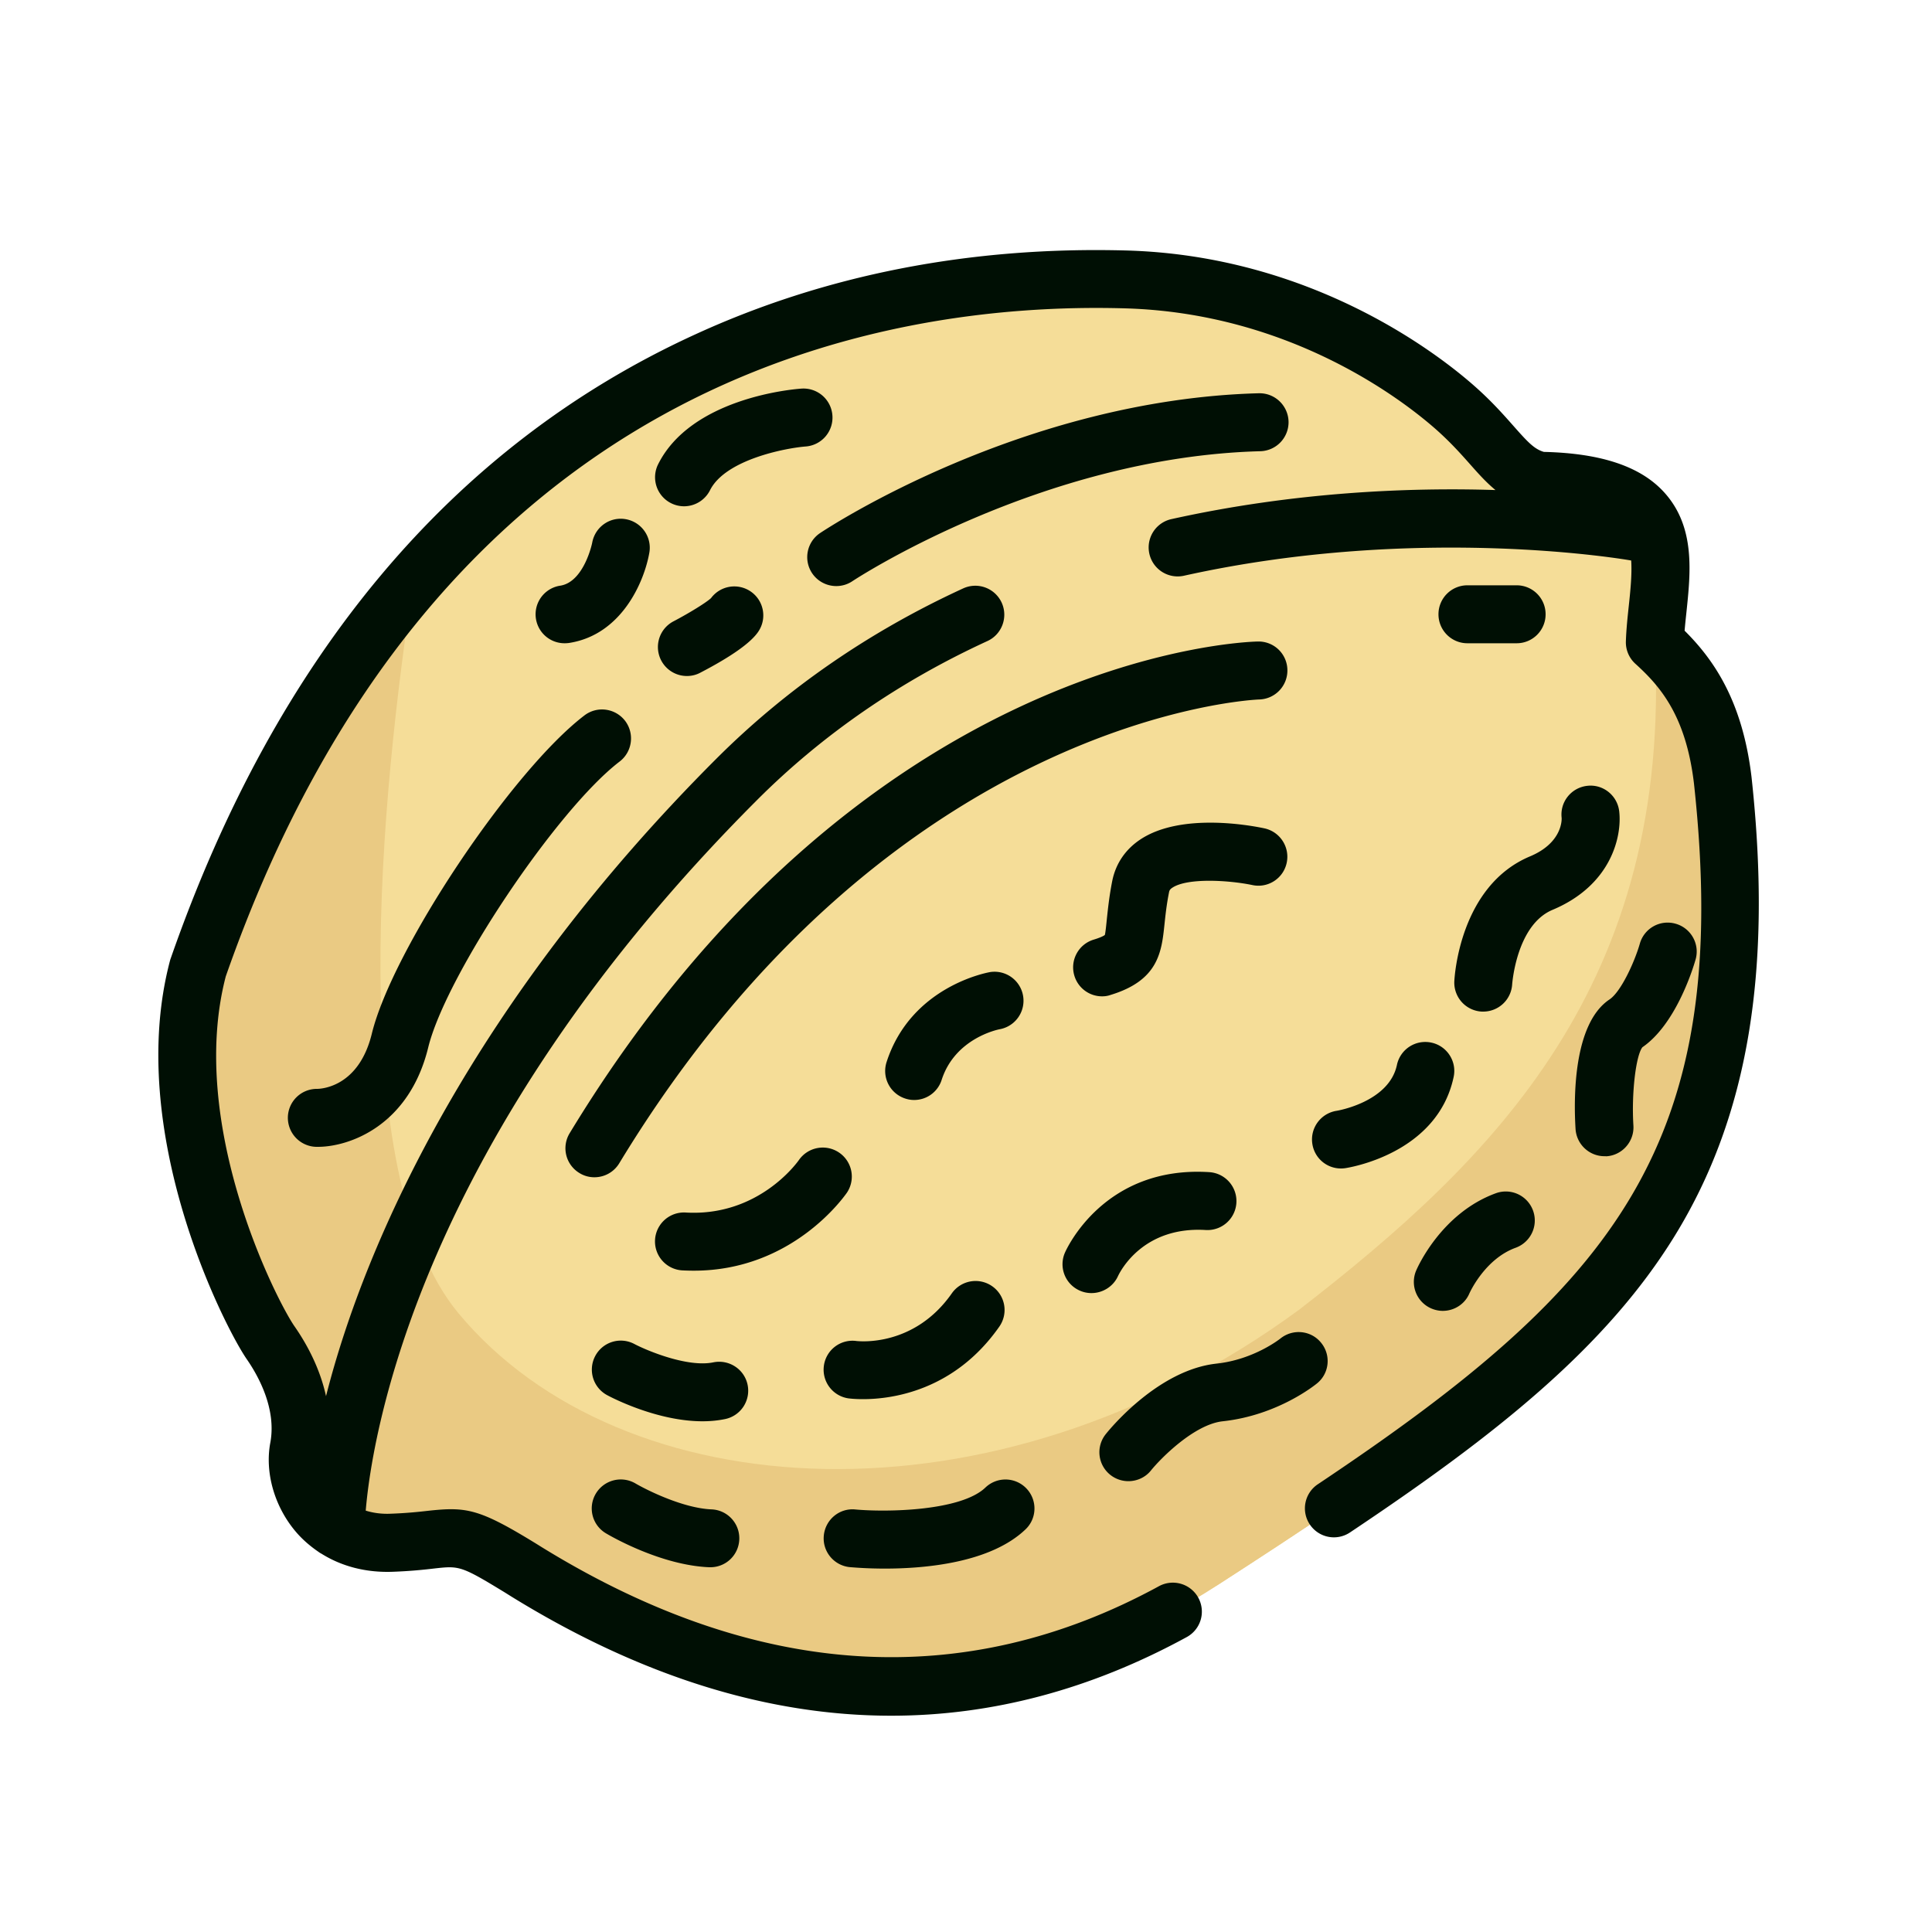 <?xml version="1.0" standalone="no"?><!DOCTYPE svg PUBLIC "-//W3C//DTD SVG 1.1//EN" "http://www.w3.org/Graphics/SVG/1.1/DTD/svg11.dtd"><svg t="1651485299152" class="icon" viewBox="0 0 1024 1024" version="1.1" xmlns="http://www.w3.org/2000/svg" p-id="2373" xmlns:xlink="http://www.w3.org/1999/xlink" width="16" height="16"><defs><style type="text/css">@font-face { font-family: feedback-iconfont; src: url("//at.alicdn.com/t/font_1031158_u69w8yhxdu.woff2?t=1630033759944") format("woff2"), url("//at.alicdn.com/t/font_1031158_u69w8yhxdu.woff?t=1630033759944") format("woff"), url("//at.alicdn.com/t/font_1031158_u69w8yhxdu.ttf?t=1630033759944") format("truetype"); }
</style></defs><path d="M913.101 413.747c-4.966-42.189-22.323-60.826-35.994-73.267 1.229-37.222 21.094-84.429-60.826-85.658-17.357-3.738-22.323-18.637-44.698-38.502s-85.658-65.792-175.053-68.301c-67.021-1.843-363.008-3.738-491.571 364.954-22.323 84.429 27.29 182.477 38.502 198.605 11.162 16.128 18.637 35.994 14.899 55.859s11.469 51.507 49.203 50.125 31.181-9.318 68.454 13.517c37.222 22.835 191.488 123.853 370.227 8.397 178.739-115.405 291.686-197.325 266.854-425.728z" fill="#F5DD98" p-id="2374"></path><path d="M913.101 413.747c-4.966-42.189-22.323-60.826-35.994-73.267 9.318 181.248-85.504 273.971-188.672 353.792-162.202 118.989-359.373 105.216-445.389 1.843-61.645-74.138-40.755-277.965-24.013-387.328-43.878 50.637-83.661 117.094-114.074 204.288-22.323 84.429 27.29 182.477 38.502 198.605 11.162 16.128 18.637 35.994 14.899 55.859s11.469 51.507 49.203 50.125 31.181-9.318 68.454 13.517c37.222 22.835 191.488 123.853 370.227 8.397 178.739-115.507 291.686-197.427 266.854-425.83z" fill="#EACA83" p-id="2375"></path><path d="M928.358 411.955c-4.762-40.294-19.968-62.259-35.482-77.67 0.256-3.174 0.614-6.451 0.973-9.83 2.202-21.043 4.762-44.851-11.418-63.078-12.39-13.978-33.382-21.146-64.154-21.862-5.12-1.485-8.653-5.325-16.077-13.722-5.12-5.786-11.469-13.005-20.378-20.89-18.278-16.23-85.555-69.376-184.832-72.141-82.534-2.253-159.898 12.8-229.53 44.954-127.949 58.88-221.133 170.035-276.992 330.291-0.154 0.358-0.256 0.768-0.358 1.126-24.115 91.136 29.184 194.714 40.704 211.302 6.093 8.806 15.821 26.266 12.442 44.288-2.97 15.923 2.304 34.099 13.773 47.411 3.482 4.045 7.526 7.475 11.878 10.445 0.461 0.358 0.973 0.666 1.485 0.922 10.701 6.707 23.552 10.086 37.734 9.574 9.728-0.358 16.845-1.126 22.016-1.741 13.312-1.485 14.131-1.536 37.837 12.954l3.021 1.894c68.301 42.138 135.629 63.181 201.37 63.181 53.35 0 105.677-13.875 156.621-41.677a15.345 15.345 0 0 0 6.144-20.838 15.386 15.386 0 0 0-20.838-6.144c-103.424 56.371-213.504 49.357-327.168-20.685l-3.123-1.946c-30.054-18.432-36.71-19.558-57.242-17.306-4.966 0.563-11.213 1.229-19.763 1.536-4.813 0.205-9.165-0.41-13.158-1.638 3.277-39.27 27.699-196.864 207.514-376.73 34.458-34.458 75.52-62.822 122.01-84.173 7.68-3.533 11.059-12.646 7.526-20.378a15.38 15.38 0 0 0-20.378-7.526c-49.818 22.886-93.85 53.299-130.918 90.368-127.949 127.949-185.651 254.208-206.797 337.766-3.226-14.797-10.138-27.597-16.742-37.069-9.574-13.824-56.883-106.701-36.403-185.395 110.694-316.518 346.061-357.786 476.467-354.099 88.883 2.458 148.941 49.92 165.274 64.41 7.526 6.707 13.005 12.851 17.818 18.278 4.301 4.864 8.55 9.626 13.414 13.619-45.21-1.434-106.189 0.87-171.776 15.411a15.36 15.36 0 1 0 6.656 30.003c125.082-27.75 235.878-8.294 236.954-8.09h0.102c0.461 7.168-0.358 15.514-1.28 24.115-0.666 6.144-1.331 12.493-1.536 18.739-0.154 4.506 1.69 8.858 5.018 11.878 12.8 11.622 26.778 27.085 31.078 63.539 20.787 191.181-41.728 266.035-199.373 371.354a15.345 15.345 0 0 0-4.25 21.299 15.345 15.345 0 0 0 21.299 4.25c77.005-51.456 135.782-97.946 172.39-157.645 38.707-63.13 51.558-140.237 40.448-242.637z" fill="#000F04" p-id="2376"></path><path d="M315.034 623.974c-2.714 0-5.478-0.717-7.936-2.253a15.334 15.334 0 0 1-5.171-21.094c153.446-252.877 356.147-260.454 364.698-260.608a15.278 15.278 0 0 1 15.718 15.002 15.365 15.365 0 0 1-14.95 15.718c-2.458 0.051-195.174 8.499-339.2 245.862-2.918 4.762-7.936 7.373-13.158 7.373zM584.141 528.077a15.309 15.309 0 0 1-14.694-10.906c-2.458-8.09 2.099-16.691 10.24-19.149 4.71-1.434 5.837-2.406 5.888-2.458 0.307-0.819 0.768-5.325 1.126-8.96 0.563-5.171 1.229-11.674 2.816-19.712 1.843-9.165 7.014-16.794 15.053-22.067 21.606-14.182 58.419-7.322 65.587-5.786 8.294 1.792 13.568 9.933 11.827 18.227s-9.882 13.619-18.227 11.827c-12.288-2.56-34.253-3.942-42.342 1.382-1.434 0.922-1.638 1.638-1.792 2.406-1.331 6.656-1.894 12.083-2.406 16.896-1.536 14.694-3.123 29.85-28.672 37.581-1.434 0.512-2.918 0.717-4.403 0.717zM484.506 583.014c-1.587 0-3.174-0.256-4.71-0.768a15.35 15.35 0 0 1-9.882-19.354c12.954-40.038 53.146-47.36 54.835-47.667a15.36 15.36 0 0 1 5.274 30.259c-1.178 0.205-23.808 4.813-30.925 26.88a15.268 15.268 0 0 1-14.592 10.65zM367.77 673.485c-1.997 0-4.045-0.051-6.144-0.154a15.36 15.36 0 1 1 1.792-30.669c38.605 2.253 59.136-26.573 60.006-27.802a15.411 15.411 0 0 1 21.35-3.942 15.36 15.36 0 0 1 4.096 21.248c-1.229 1.69-28.621 41.318-81.101 41.318zM372.326 753.306c-23.706 0-47.462-12.186-50.483-13.824a15.37 15.37 0 0 1-6.349-20.787 15.324 15.324 0 0 1 20.736-6.349c6.502 3.43 28.16 12.544 41.83 9.728 8.294-1.69 16.435 3.584 18.176 11.878a15.36 15.36 0 0 1-11.878 18.176c-3.994 0.819-8.038 1.178-12.032 1.178zM457.421 741.581c-4.454 0-7.219-0.358-7.68-0.41a15.36 15.36 0 0 1-13.056-17.357 15.299 15.299 0 0 1 17.254-13.056c1.536 0.154 30.566 3.277 50.534-25.242a15.36 15.36 0 0 1 21.402-3.789 15.36 15.36 0 0 1 3.789 21.402c-23.962 34.253-57.293 38.451-72.243 38.451zM578.509 685.363c-2.099 0-4.198-0.41-6.246-1.331a15.263 15.263 0 0 1-7.834-20.07c0.819-1.894 20.736-46.234 76.493-42.701a15.36 15.36 0 1 1-1.894 30.669c-33.178-1.997-45.21 21.76-46.49 24.474-2.56 5.581-8.192 8.96-14.029 8.96zM710.707 619.315a15.309 15.309 0 0 1-15.155-13.158c-1.229-8.346 4.557-16.128 12.902-17.408 0.614-0.102 27.802-4.71 31.949-24.32a15.34 15.34 0 0 1 18.227-11.827c8.294 1.741 13.619 9.933 11.827 18.227-8.653 40.704-55.501 48.026-57.498 48.333-0.717 0.102-1.485 0.154-2.253 0.154zM786.176 536.166h-0.768a15.37 15.37 0 0 1-14.592-16.026c0.102-2.048 2.714-50.586 40.141-66.253 17.715-7.424 16.742-20.275 16.742-20.378-0.973-8.448 5.069-16.026 13.517-16.998 8.397-1.024 16.026 5.069 16.998 13.517 1.536 13.261-4.198 39.168-35.379 52.224-19.098 8.038-21.299 39.066-21.35 39.373a15.375 15.375 0 0 1-15.309 14.541zM803.84 340.941h-26.061c-8.499 0-15.36-6.861-15.36-15.36s6.861-15.36 15.36-15.36H803.84c8.499 0 15.36 6.861 15.36 15.36s-6.861 15.36-15.36 15.36zM376.525 830.669h-0.666c-25.498-1.075-51.763-16.23-54.682-17.971a15.309 15.309 0 0 1-5.376-21.043 15.391 15.391 0 0 1 21.043-5.376c6.144 3.584 25.293 13.107 40.294 13.722 8.499 0.358 15.053 7.526 14.694 15.974a15.299 15.299 0 0 1-15.309 14.694zM468.941 831.386c-9.472 0-16.435-0.614-18.483-0.768-8.448-0.819-14.643-8.294-13.824-16.742s8.294-14.694 16.742-13.824c16.845 1.536 55.962 0.819 68.915-11.622a15.36 15.36 0 0 1 21.709 0.461c5.888 6.144 5.683 15.872-0.461 21.709-18.534 17.715-52.992 20.787-74.598 20.787zM598.067 785.05c-3.379 0-6.81-1.126-9.626-3.379a15.309 15.309 0 0 1-2.355-21.555c2.765-3.482 28.16-34.099 58.726-37.376 19.866-2.15 33.638-13.158 33.792-13.261 6.554-5.325 16.23-4.403 21.555 2.15 5.376 6.502 4.506 16.128-1.997 21.504-0.819 0.666-20.685 16.998-50.074 20.173-15.206 1.638-33.075 19.866-38.093 26.112-2.97 3.686-7.424 5.632-11.93 5.632zM764.723 694.784c-1.997 0-4.045-0.41-5.99-1.229a15.324 15.324 0 0 1-8.141-20.122c0.512-1.229 13.21-30.515 42.445-41.062a15.37 15.37 0 0 1 10.394 28.928c-16.486 5.939-24.474 23.962-24.576 24.115-2.406 5.837-8.141 9.37-14.131 9.37zM850.381 612.813c-8.038 0-14.797-6.298-15.309-14.438-1.024-16.384-1.229-55.859 18.022-68.659 6.042-4.045 13.261-19.814 16.077-29.645a15.309 15.309 0 0 1 19.046-10.445c8.141 2.355 12.851 10.906 10.445 19.046-1.638 5.683-10.701 34.406-28.16 46.387-3.482 4.506-5.837 24.474-4.762 41.523 0.512 8.448-5.939 15.77-14.387 16.282-0.307-0.051-0.666-0.051-0.973-0.051zM362.547 268.339a15.386 15.386 0 0 1-13.722-22.272c17.357-34.714 69.939-39.68 75.878-40.09A15.365 15.365 0 0 1 441.19 220.16a15.36 15.36 0 0 1-14.131 16.486c-10.598 0.819-42.598 6.912-50.739 23.194a15.437 15.437 0 0 1-13.773 8.499zM299.213 340.941a15.345 15.345 0 0 1-2.304-30.515c12.698-1.946 16.998-22.733 16.998-22.938 1.587-8.294 9.472-13.824 17.869-12.288 8.294 1.536 13.824 9.421 12.39 17.715-2.765 15.77-14.899 43.622-42.598 47.872-0.768 0.102-1.587 0.154-2.355 0.154zM168.499 607.846h-0.973a15.411 15.411 0 0 1-14.95-15.77 15.36 15.36 0 0 1 15.36-14.95h0.205c2.406-0.051 22.067-1.126 28.928-29.235 10.906-44.646 74.086-139.264 112.691-168.704 6.758-5.171 16.384-3.84 21.555 2.867 5.12 6.758 3.84 16.384-2.867 21.555-33.28 25.395-92.109 113.254-101.478 151.552-10.24 41.83-42.138 52.685-58.47 52.685zM364.083 358.298a15.36 15.36 0 0 1-7.117-28.979c8.397-4.403 17.51-10.035 19.917-12.339a15.37 15.37 0 0 1 20.838-3.584c7.066 4.71 8.96 14.234 4.25 21.299-3.891 5.888-14.285 13.261-30.822 21.862-2.202 1.178-4.659 1.741-7.066 1.741z m12.595-41.011c-0.102 0.154-0.205 0.256-0.256 0.41 0.102-0.154 0.205-0.307 0.256-0.41zM443.238 310.63c-4.966 0-9.83-2.406-12.8-6.81-4.71-7.066-2.816-16.589 4.25-21.299 4.301-2.867 107.418-70.758 232.499-74.086h0.41c8.294 0 15.104 6.605 15.36 14.95a15.375 15.375 0 0 1-14.95 15.77c-116.326 3.072-215.296 68.25-216.269 68.915-2.611 1.741-5.581 2.56-8.499 2.56z" fill="#000F04" p-id="2377"></path></svg>